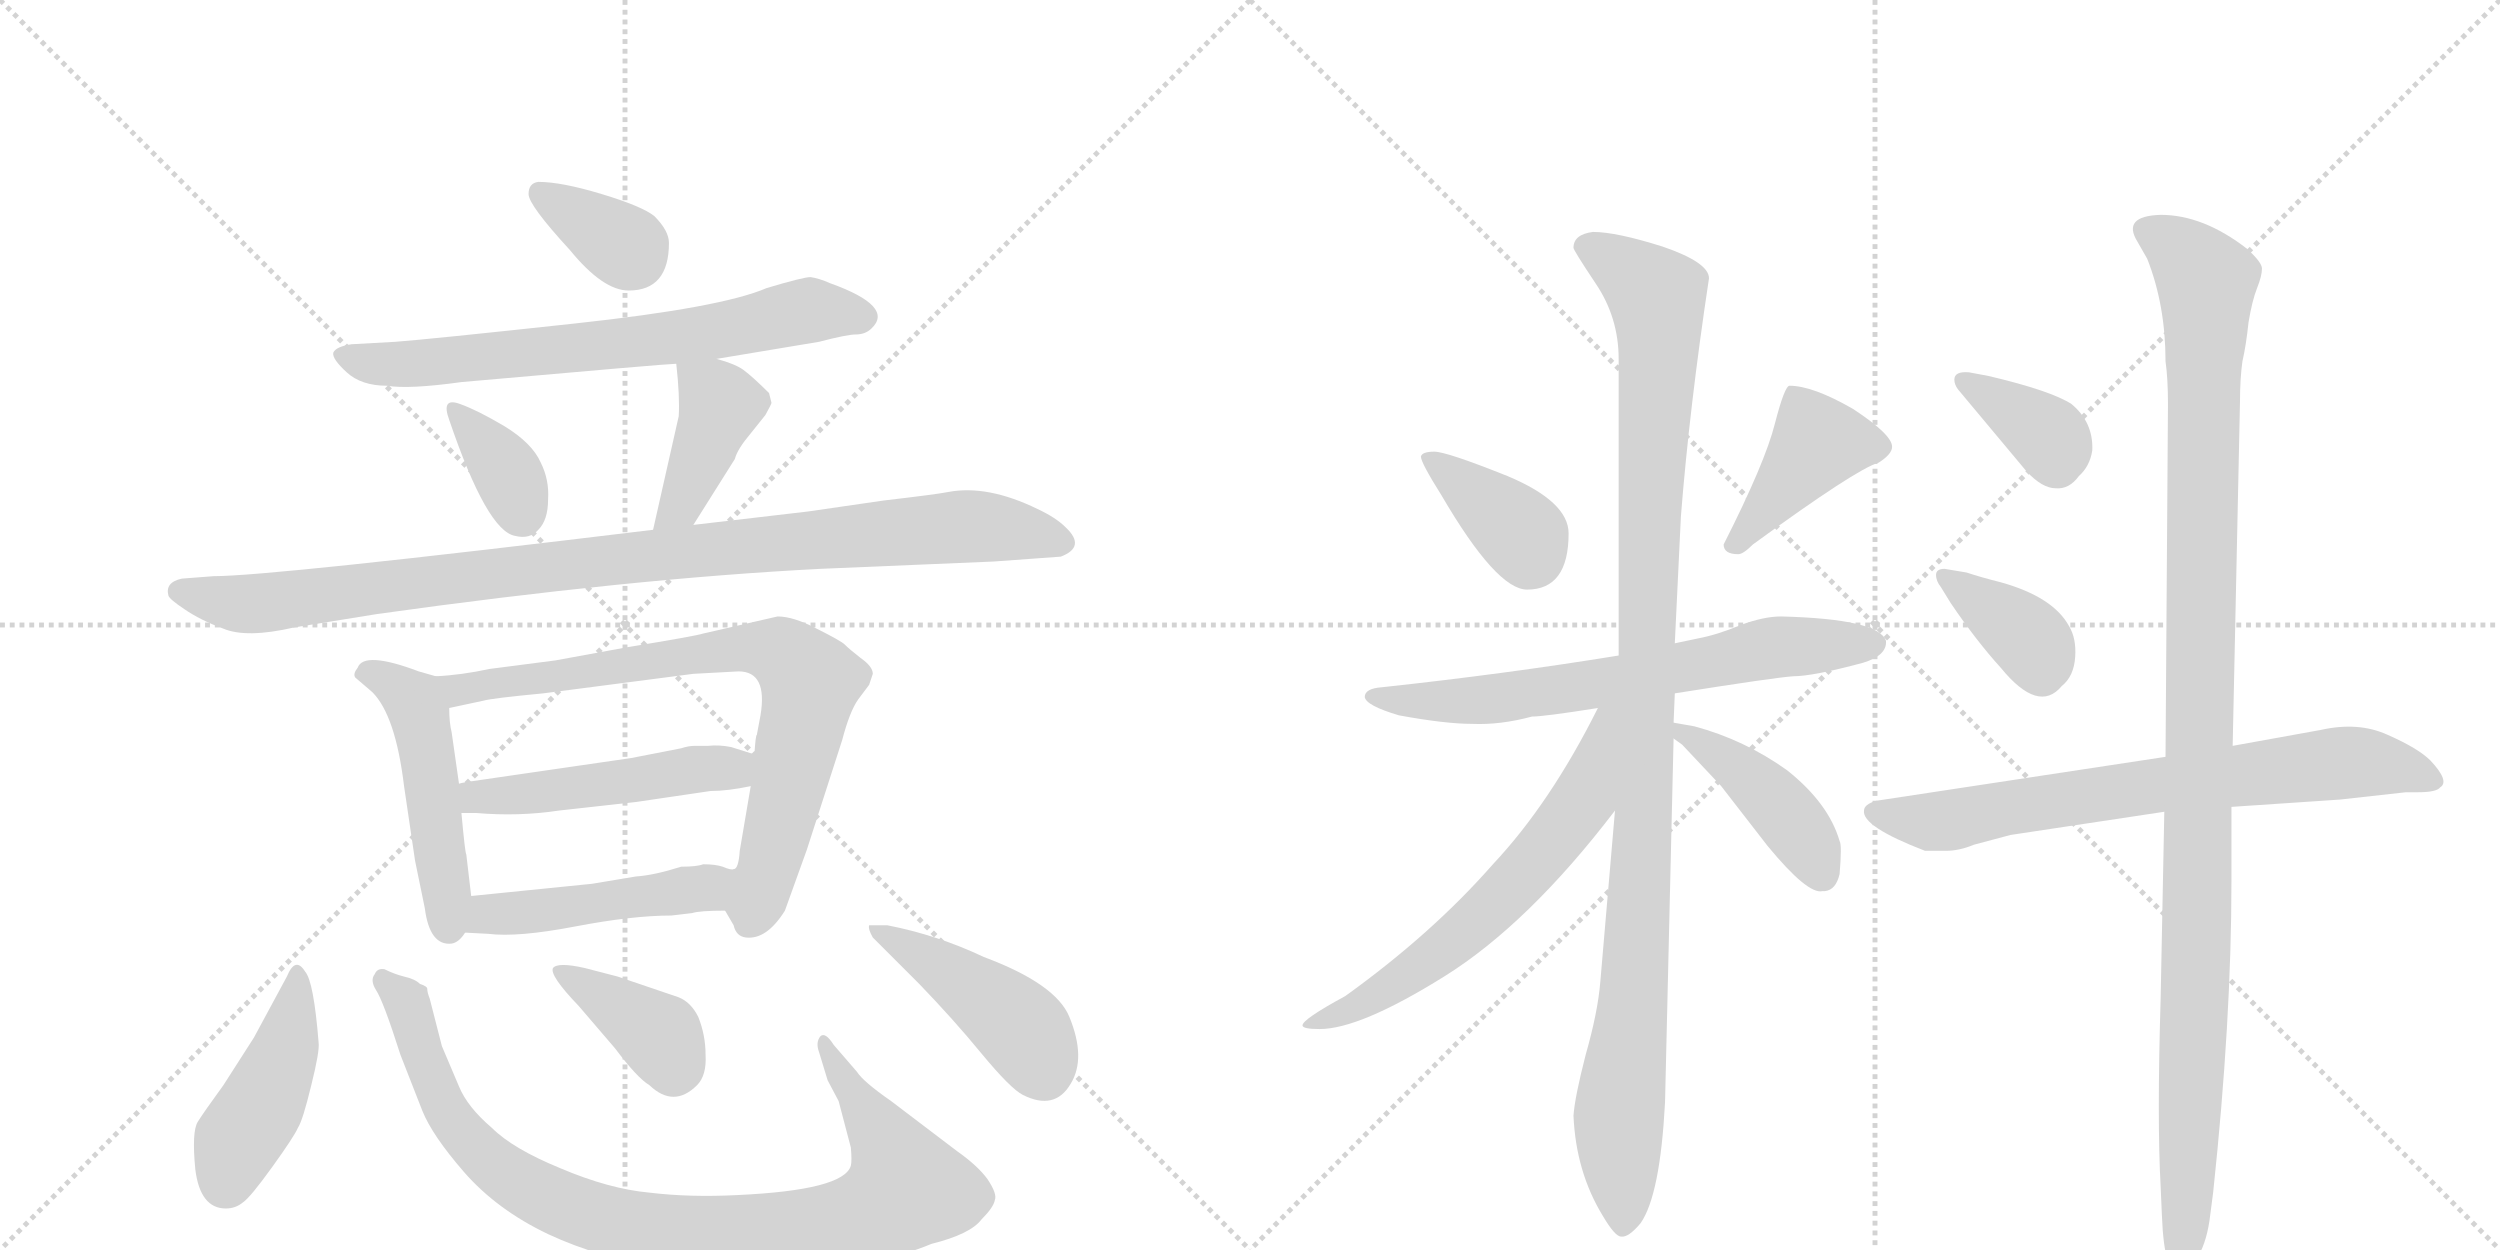 <svg version="1.1" viewBox="0 0 2048 1024" xmlns="http://www.w3.org/2000/svg">
  <g stroke="lightgray" stroke-dasharray="1,1" stroke-width="1" transform="scale(4, 4)">
    <line x1="0" y1="0" x2="256" y2="256"></line>
    <line x1="256" y1="0" x2="0" y2="256"></line>
    <line x1="128" y1="0" x2="128" y2="256"></line>
    <line x1="0" y1="128" x2="256" y2="128"></line>
    <line x1="256" y1="0" x2="512" y2="256"></line>
    <line x1="512" y1="0" x2="256" y2="256"></line>
    <line x1="384" y1="0" x2="384" y2="256"></line>
    <line x1="256" y1="128" x2="512" y2="128"></line>
  </g>
<g transform="scale(1, -1) translate(0, -850)">
   <style type="text/css">
    @keyframes keyframes0 {
      from {
       stroke: black;
       stroke-dashoffset: 348;
       stroke-width: 128;
       }
       53% {
       animation-timing-function: step-end;
       stroke: black;
       stroke-dashoffset: 0;
       stroke-width: 128;
       }
       to {
       stroke: black;
       stroke-width: 1024;
       }
       }
       #make-me-a-hanzi-animation-0 {
         animation: keyframes0 0.533s both;
         animation-delay: 0s;
         animation-timing-function: linear;
       }
    @keyframes keyframes1 {
      from {
       stroke: black;
       stroke-dashoffset: 689;
       stroke-width: 128;
       }
       69% {
       animation-timing-function: step-end;
       stroke: black;
       stroke-dashoffset: 0;
       stroke-width: 128;
       }
       to {
       stroke: black;
       stroke-width: 1024;
       }
       }
       #make-me-a-hanzi-animation-1 {
         animation: keyframes1 0.811s both;
         animation-delay: 0.533s;
         animation-timing-function: linear;
       }
    @keyframes keyframes2 {
      from {
       stroke: black;
       stroke-dashoffset: 351;
       stroke-width: 128;
       }
       53% {
       animation-timing-function: step-end;
       stroke: black;
       stroke-dashoffset: 0;
       stroke-width: 128;
       }
       to {
       stroke: black;
       stroke-width: 1024;
       }
       }
       #make-me-a-hanzi-animation-2 {
         animation: keyframes2 0.536s both;
         animation-delay: 1.344s;
         animation-timing-function: linear;
       }
    @keyframes keyframes3 {
      from {
       stroke: black;
       stroke-dashoffset: 404;
       stroke-width: 128;
       }
       57% {
       animation-timing-function: step-end;
       stroke: black;
       stroke-dashoffset: 0;
       stroke-width: 128;
       }
       to {
       stroke: black;
       stroke-width: 1024;
       }
       }
       #make-me-a-hanzi-animation-3 {
         animation: keyframes3 0.579s both;
         animation-delay: 1.88s;
         animation-timing-function: linear;
       }
    @keyframes keyframes4 {
      from {
       stroke: black;
       stroke-dashoffset: 984;
       stroke-width: 128;
       }
       76% {
       animation-timing-function: step-end;
       stroke: black;
       stroke-dashoffset: 0;
       stroke-width: 128;
       }
       to {
       stroke: black;
       stroke-width: 1024;
       }
       }
       #make-me-a-hanzi-animation-4 {
         animation: keyframes4 1.051s both;
         animation-delay: 2.458s;
         animation-timing-function: linear;
       }
    @keyframes keyframes5 {
      from {
       stroke: black;
       stroke-dashoffset: 489;
       stroke-width: 128;
       }
       61% {
       animation-timing-function: step-end;
       stroke: black;
       stroke-dashoffset: 0;
       stroke-width: 128;
       }
       to {
       stroke: black;
       stroke-width: 1024;
       }
       }
       #make-me-a-hanzi-animation-5 {
         animation: keyframes5 0.648s both;
         animation-delay: 3.509s;
         animation-timing-function: linear;
       }
    @keyframes keyframes6 {
      from {
       stroke: black;
       stroke-dashoffset: 770;
       stroke-width: 128;
       }
       71% {
       animation-timing-function: step-end;
       stroke: black;
       stroke-dashoffset: 0;
       stroke-width: 128;
       }
       to {
       stroke: black;
       stroke-width: 1024;
       }
       }
       #make-me-a-hanzi-animation-6 {
         animation: keyframes6 0.877s both;
         animation-delay: 4.157s;
         animation-timing-function: linear;
       }
    @keyframes keyframes7 {
      from {
       stroke: black;
       stroke-dashoffset: 489;
       stroke-width: 128;
       }
       61% {
       animation-timing-function: step-end;
       stroke: black;
       stroke-dashoffset: 0;
       stroke-width: 128;
       }
       to {
       stroke: black;
       stroke-width: 1024;
       }
       }
       #make-me-a-hanzi-animation-7 {
         animation: keyframes7 0.648s both;
         animation-delay: 5.034s;
         animation-timing-function: linear;
       }
    @keyframes keyframes8 {
      from {
       stroke: black;
       stroke-dashoffset: 471;
       stroke-width: 128;
       }
       61% {
       animation-timing-function: step-end;
       stroke: black;
       stroke-dashoffset: 0;
       stroke-width: 128;
       }
       to {
       stroke: black;
       stroke-width: 1024;
       }
       }
       #make-me-a-hanzi-animation-8 {
         animation: keyframes8 0.633s both;
         animation-delay: 5.682s;
         animation-timing-function: linear;
       }
    @keyframes keyframes9 {
      from {
       stroke: black;
       stroke-dashoffset: 434;
       stroke-width: 128;
       }
       59% {
       animation-timing-function: step-end;
       stroke: black;
       stroke-dashoffset: 0;
       stroke-width: 128;
       }
       to {
       stroke: black;
       stroke-width: 1024;
       }
       }
       #make-me-a-hanzi-animation-9 {
         animation: keyframes9 0.603s both;
         animation-delay: 6.315s;
         animation-timing-function: linear;
       }
    @keyframes keyframes10 {
      from {
       stroke: black;
       stroke-dashoffset: 928;
       stroke-width: 128;
       }
       75% {
       animation-timing-function: step-end;
       stroke: black;
       stroke-dashoffset: 0;
       stroke-width: 128;
       }
       to {
       stroke: black;
       stroke-width: 1024;
       }
       }
       #make-me-a-hanzi-animation-10 {
         animation: keyframes10 1.005s both;
         animation-delay: 6.918s;
         animation-timing-function: linear;
       }
    @keyframes keyframes11 {
      from {
       stroke: black;
       stroke-dashoffset: 373;
       stroke-width: 128;
       }
       55% {
       animation-timing-function: step-end;
       stroke: black;
       stroke-dashoffset: 0;
       stroke-width: 128;
       }
       to {
       stroke: black;
       stroke-width: 1024;
       }
       }
       #make-me-a-hanzi-animation-11 {
         animation: keyframes11 0.554s both;
         animation-delay: 7.923s;
         animation-timing-function: linear;
       }
    @keyframes keyframes12 {
      from {
       stroke: black;
       stroke-dashoffset: 439;
       stroke-width: 128;
       }
       59% {
       animation-timing-function: step-end;
       stroke: black;
       stroke-dashoffset: 0;
       stroke-width: 128;
       }
       to {
       stroke: black;
       stroke-width: 1024;
       }
       }
       #make-me-a-hanzi-animation-12 {
         animation: keyframes12 0.607s both;
         animation-delay: 8.477s;
         animation-timing-function: linear;
       }
    @keyframes keyframes13 {
      from {
       stroke: black;
       stroke-dashoffset: 372;
       stroke-width: 128;
       }
       55% {
       animation-timing-function: step-end;
       stroke: black;
       stroke-dashoffset: 0;
       stroke-width: 128;
       }
       to {
       stroke: black;
       stroke-width: 1024;
       }
       }
       #make-me-a-hanzi-animation-13 {
         animation: keyframes13 0.553s both;
         animation-delay: 9.084s;
         animation-timing-function: linear;
       }
    @keyframes keyframes14 {
      from {
       stroke: black;
       stroke-dashoffset: 409;
       stroke-width: 128;
       }
       57% {
       animation-timing-function: step-end;
       stroke: black;
       stroke-dashoffset: 0;
       stroke-width: 128;
       }
       to {
       stroke: black;
       stroke-width: 1024;
       }
       }
       #make-me-a-hanzi-animation-14 {
         animation: keyframes14 0.583s both;
         animation-delay: 9.637s;
         animation-timing-function: linear;
       }
    @keyframes keyframes15 {
      from {
       stroke: black;
       stroke-dashoffset: 671;
       stroke-width: 128;
       }
       69% {
       animation-timing-function: step-end;
       stroke: black;
       stroke-dashoffset: 0;
       stroke-width: 128;
       }
       to {
       stroke: black;
       stroke-width: 1024;
       }
       }
       #make-me-a-hanzi-animation-15 {
         animation: keyframes15 0.796s both;
         animation-delay: 10.22s;
         animation-timing-function: linear;
       }
    @keyframes keyframes16 {
      from {
       stroke: black;
       stroke-dashoffset: 1092;
       stroke-width: 128;
       }
       78% {
       animation-timing-function: step-end;
       stroke: black;
       stroke-dashoffset: 0;
       stroke-width: 128;
       }
       to {
       stroke: black;
       stroke-width: 1024;
       }
       }
       #make-me-a-hanzi-animation-16 {
         animation: keyframes16 1.139s both;
         animation-delay: 11.016s;
         animation-timing-function: linear;
       }
    @keyframes keyframes17 {
      from {
       stroke: black;
       stroke-dashoffset: 620;
       stroke-width: 128;
       }
       67% {
       animation-timing-function: step-end;
       stroke: black;
       stroke-dashoffset: 0;
       stroke-width: 128;
       }
       to {
       stroke: black;
       stroke-width: 1024;
       }
       }
       #make-me-a-hanzi-animation-17 {
         animation: keyframes17 0.755s both;
         animation-delay: 12.154s;
         animation-timing-function: linear;
       }
    @keyframes keyframes18 {
      from {
       stroke: black;
       stroke-dashoffset: 430;
       stroke-width: 128;
       }
       58% {
       animation-timing-function: step-end;
       stroke: black;
       stroke-dashoffset: 0;
       stroke-width: 128;
       }
       to {
       stroke: black;
       stroke-width: 1024;
       }
       }
       #make-me-a-hanzi-animation-18 {
         animation: keyframes18 0.6s both;
         animation-delay: 12.909s;
         animation-timing-function: linear;
       }
    @keyframes keyframes19 {
      from {
       stroke: black;
       stroke-dashoffset: 362;
       stroke-width: 128;
       }
       54% {
       animation-timing-function: step-end;
       stroke: black;
       stroke-dashoffset: 0;
       stroke-width: 128;
       }
       to {
       stroke: black;
       stroke-width: 1024;
       }
       }
       #make-me-a-hanzi-animation-19 {
         animation: keyframes19 0.545s both;
         animation-delay: 13.509s;
         animation-timing-function: linear;
       }
    @keyframes keyframes20 {
      from {
       stroke: black;
       stroke-dashoffset: 370;
       stroke-width: 128;
       }
       55% {
       animation-timing-function: step-end;
       stroke: black;
       stroke-dashoffset: 0;
       stroke-width: 128;
       }
       to {
       stroke: black;
       stroke-width: 1024;
       }
       }
       #make-me-a-hanzi-animation-20 {
         animation: keyframes20 0.551s both;
         animation-delay: 14.054s;
         animation-timing-function: linear;
       }
    @keyframes keyframes21 {
      from {
       stroke: black;
       stroke-dashoffset: 718;
       stroke-width: 128;
       }
       70% {
       animation-timing-function: step-end;
       stroke: black;
       stroke-dashoffset: 0;
       stroke-width: 128;
       }
       to {
       stroke: black;
       stroke-width: 1024;
       }
       }
       #make-me-a-hanzi-animation-21 {
         animation: keyframes21 0.834s both;
         animation-delay: 14.605s;
         animation-timing-function: linear;
       }
    @keyframes keyframes22 {
      from {
       stroke: black;
       stroke-dashoffset: 1123;
       stroke-width: 128;
       }
       79% {
       animation-timing-function: step-end;
       stroke: black;
       stroke-dashoffset: 0;
       stroke-width: 128;
       }
       to {
       stroke: black;
       stroke-width: 1024;
       }
       }
       #make-me-a-hanzi-animation-22 {
         animation: keyframes22 1.164s both;
         animation-delay: 15.439s;
         animation-timing-function: linear;
       }
</style>
<path d="M 441 701 Q 433 700 433 691 Q 433 682 467 645 Q 494 612 515 612 Q 548 612 548 651 Q 548 661 536 673 Q 526 681 493 691 Q 460 701 441 701 Z" fill="lightgray"></path> 
<path d="M 587 556 L 671 570 Q 694 576 701 576 Q 709 576 714 581 Q 733 599 680 618 Q 671 622 664 623 Q 658 623 628 614 Q 591 598 471 585 Q 351 572 324 570 L 288 568 Q 275 566 273 561 Q 272 556 284 545 Q 296 534 317 534 Q 335 531 378 537 Q 547 552 554 552 L 587 556 Z" fill="lightgray"></path> 
<path d="M 377 519 Q 361 525 368 506 Q 399 415 422 411 Q 434 408 441 416 Q 449 424 449 441 Q 450 457 443 471 Q 436 487 413 501 Q 391 514 377 519 Z" fill="lightgray"></path> 
<path d="M 568 420 L 602 474 Q 604 482 615 495 L 627 510 Q 632 519 632 520 L 630 528 Q 617 541 609 547 Q 602 552 587 556 C 558 564 553 566 554 552 Q 557 525 556 509 L 535 416 C 528 387 552 395 568 420 Z" fill="lightgray"></path> 
<path d="M 175 378 L 149 376 Q 135 373 138 362 Q 139 359 151 351 Q 164 342 183 335 Q 202 327 241 336 L 309 347 Q 516 376 672 384 L 814 390 L 869 394 Q 890 402 873 418 Q 865 426 850 433 Q 809 453 777 447 Q 767 445 724 440 L 662 431 L 568 420 L 535 416 Q 222 378 175 378 Z" fill="lightgray"></path> 
<path d="M 357 296 L 343 300 Q 298 317 293 303 Q 289 298 291 295 L 305 283 Q 324 264 331 206 L 340 145 L 348 106 Q 352 75 370 77 Q 376 78 381 86 C 388 95 388 95 386 116 L 382 150 Q 381 151 378 184 L 376 208 L 370 250 Q 368 258 368 270 C 367 293 367 293 357 296 Z" fill="lightgray"></path> 
<path d="M 455 309 L 401 302 Q 378 297 357 296 C 327 293 339 264 368 270 L 396 276 Q 403 278 445 282 L 568 298 L 605 300 Q 629 300 623 264 L 620 248 Q 619 248 618 232 L 615 206 L 606 153 Q 605 138 601 138 C 592 110 591 109 594 104 L 601 92 Q 603 83 611 82 Q 628 80 643 104 L 661 154 L 690 244 Q 696 267 703 277 L 712 289 L 715 298 Q 715 304 705 311 Q 696 318 692 322 Q 689 325 669 335 Q 650 345 637 345 L 576 331 Q 570 329 515 320 Q 460 310 455 309 Z" fill="lightgray"></path> 
<path d="M 618 232 L 599 238 Q 589 240 580 239 L 569 239 Q 564 239 558 237 L 517 229 L 407 213 Q 378 209 376 208 C 347 202 348 184 378 184 L 390 184 Q 425 181 458 186 L 521 193 L 582 202 Q 596 202 615 206 C 644 212 647 223 618 232 Z" fill="lightgray"></path> 
<path d="M 381 86 L 400 85 Q 424 82 471 91 Q 518 100 550 100 L 567 102 Q 573 104 594 104 C 624 104 631 133 601 138 Q 599 137 592 140 Q 586 142 576 142 Q 571 140 558 140 Q 536 133 521 132 L 485 126 L 386 116 C 356 113 351 88 381 86 Z" fill="lightgray"></path> 
<path d="M 250 54 Q 242 67 235 50 L 208 0 L 183 -39 Q 167 -61 162 -69 Q 157 -77 160 -108 Q 164 -140 185 -140 Q 193 -140 199 -135 Q 205 -131 223 -106 Q 241 -81 244 -74 Q 248 -68 255 -39 Q 262 -11 261 -4 Q 257 46 250 54 Z" fill="lightgray"></path> 
<path d="M 702 -28 L 683 -6 Q 676 5 672 1 Q 668 -4 671 -12 L 678 -35 L 687 -52 L 697 -90 Q 698 -101 697 -105 Q 691 -125 604 -129 Q 565 -131 532 -127 Q 499 -124 459 -107 Q 420 -91 403 -74 Q 383 -57 376 -40 L 362 -7 L 352 32 Q 350 37 350 40 Q 350 42 344 44 Q 340 48 331 50 Q 323 52 315 56 Q 309 57 307 52 Q 303 47 308 39 Q 314 30 328 -14 L 346 -60 Q 354 -80 380 -110 Q 407 -141 449 -161 Q 492 -181 539 -187 Q 572 -193 645 -190 Q 718 -188 763 -169 Q 795 -161 804 -149 Q 814 -139 815 -133 Q 817 -128 809 -116 Q 801 -105 784 -93 L 730 -52 Q 707 -36 702 -28 Z" fill="lightgray"></path> 
<path d="M 474 26 L 504 -9 Q 522 -33 532 -39 Q 552 -58 571 -39 Q 579 -31 578 -14 Q 578 2 572 17 Q 566 29 556 33 L 506 50 L 479 57 Q 457 62 453 57 Q 450 51 474 26 Z" fill="lightgray"></path> 
<path d="M 727 92 L 712 92 Q 711 89 715 82 L 753 44 Q 781 15 804 -13 Q 828 -42 838 -47 Q 864 -60 877 -38 Q 890 -17 876 17 Q 865 44 806 66 Q 768 84 727 92 Z" fill="lightgray"></path> 
<path d="M 1181 444 Q 1226 367 1251 367 Q 1285 367 1285 413 Q 1285 439 1235 460 Q 1185 480 1175 480 Q 1165 480 1164 476 Q 1164 471 1181 444 Z" fill="lightgray"></path> 
<path d="M 1466 534 Q 1462 534 1454 503 Q 1446 471 1412 404 Q 1412 396 1424 396 Q 1428 396 1436 404 Q 1521 466 1539 471 Q 1550 478 1550 484 Q 1550 494 1518 515 Q 1485 534 1466 534 Z" fill="lightgray"></path> 
<path d="M 1526 307 Q 1546 313 1545 325 Q 1539 343 1459 345 Q 1445 345 1426 338 Q 1407 330 1391 327 L 1372 323 L 1326 313 Q 1234 298 1132 287 Q 1118 286 1118 279 Q 1119 272 1146 264 Q 1184 257 1206 257 Q 1229 256 1255 263 Q 1265 263 1309 270 L 1372 282 Q 1454 295 1469 296 Q 1485 296 1526 307 Z" fill="lightgray"></path> 
<path d="M 1372 323 L 1377 427 Q 1384 516 1400 622 Q 1400 635 1362 648 Q 1324 660 1305 660 Q 1289 658 1289 647 Q 1289 645 1307 618 Q 1326 590 1326 556 L 1326 313 L 1323 186 L 1311 46 Q 1309 21 1299 -14 Q 1290 -49 1289 -64 Q 1291 -110 1313 -146 Q 1323 -163 1328 -163 Q 1334 -164 1344 -152 Q 1360 -129 1364 -53 L 1371 245 L 1371 258 L 1372 282 L 1372 323 Z" fill="lightgray"></path> 
<path d="M 1309 270 Q 1270 192 1223 142 Q 1173 85 1102 34 Q 1067 15 1067 10 Q 1067 7 1081 7 Q 1114 7 1183 50 Q 1252 93 1323 186 C 1398 282 1323 297 1309 270 Z" fill="lightgray"></path> 
<path d="M 1371 245 L 1378 240 L 1410 206 L 1448 157 Q 1481 117 1493 120 L 1495 120 Q 1504 121 1507 134 Q 1509 158 1507 161 Q 1498 192 1464 219 Q 1429 244 1388 255 L 1371 258 C 1347 262 1347 262 1371 245 Z" fill="lightgray"></path> 
<path d="M 1601 539 Q 1601 535 1604 531 L 1660 464 Q 1673 450 1684 450 Q 1695 449 1703 460 Q 1712 468 1714 481 Q 1715 504 1697 519 Q 1680 530 1629 542 L 1613 545 Q 1601 546 1601 539 Z" fill="lightgray"></path> 
<path d="M 1590 369 L 1598 356 Q 1619 325 1639 303 Q 1670 265 1689 288 Q 1699 296 1700 312 Q 1701 327 1695 337 Q 1682 361 1639 373 Q 1623 377 1611 381 L 1593 384 Q 1586 384 1586 379 Q 1586 374 1590 369 Z" fill="lightgray"></path> 
<path d="M 1774 230 L 1537 194 Q 1527 191 1527 186 Q 1525 173 1577 153 L 1594 153 Q 1605 153 1617 158 L 1647 166 L 1773 185 L 1828 189 L 1917 195 L 1971 201 L 1981 201 Q 1996 201 1999 205 Q 2007 210 1991 227 Q 1981 237 1956 248 Q 1932 259 1901 252 L 1829 239 L 1774 230 Z" fill="lightgray"></path> 
<path d="M 1751 652 L 1759 638 Q 1774 600 1774 554 Q 1776 540 1776 519 L 1774 230 L 1773 185 L 1770 32 Q 1767 -68 1770 -122 L 1771 -145 Q 1772 -172 1776 -183 Q 1781 -194 1786 -194 Q 1791 -194 1799 -182 Q 1807 -170 1810 -150 L 1813 -127 Q 1828 14 1828 128 L 1828 189 L 1829 239 L 1835 521 Q 1835 540 1837 554 Q 1840 567 1842 586 Q 1845 604 1849 614 Q 1853 624 1853 630 Q 1853 635 1841 646 Q 1805 674 1770 674 Q 1738 673 1751 652 Z" fill="lightgray"></path> 
      <clipPath id="make-me-a-hanzi-clip-0">
      <path d="M 441 701 Q 433 700 433 691 Q 433 682 467 645 Q 494 612 515 612 Q 548 612 548 651 Q 548 661 536 673 Q 526 681 493 691 Q 460 701 441 701 Z" fill="lightgray"></path>
      </clipPath>
      <path clip-path="url(#make-me-a-hanzi-clip-0)" d="M 443 691 L 519 640 " fill="none" id="make-me-a-hanzi-animation-0" stroke-dasharray="220 440" stroke-linecap="round"></path>

      <clipPath id="make-me-a-hanzi-clip-1">
      <path d="M 587 556 L 671 570 Q 694 576 701 576 Q 709 576 714 581 Q 733 599 680 618 Q 671 622 664 623 Q 658 623 628 614 Q 591 598 471 585 Q 351 572 324 570 L 288 568 Q 275 566 273 561 Q 272 556 284 545 Q 296 534 317 534 Q 335 531 378 537 Q 547 552 554 552 L 587 556 Z" fill="lightgray"></path>
      </clipPath>
      <path clip-path="url(#make-me-a-hanzi-clip-1)" d="M 279 559 L 312 551 L 390 555 L 579 577 L 663 596 L 707 591 " fill="none" id="make-me-a-hanzi-animation-1" stroke-dasharray="561 1122" stroke-linecap="round"></path>

      <clipPath id="make-me-a-hanzi-clip-2">
      <path d="M 377 519 Q 361 525 368 506 Q 399 415 422 411 Q 434 408 441 416 Q 449 424 449 441 Q 450 457 443 471 Q 436 487 413 501 Q 391 514 377 519 Z" fill="lightgray"></path>
      </clipPath>
      <path clip-path="url(#make-me-a-hanzi-clip-2)" d="M 379 508 L 416 461 L 428 428 " fill="none" id="make-me-a-hanzi-animation-2" stroke-dasharray="223 446" stroke-linecap="round"></path>

      <clipPath id="make-me-a-hanzi-clip-3">
      <path d="M 568 420 L 602 474 Q 604 482 615 495 L 627 510 Q 632 519 632 520 L 630 528 Q 617 541 609 547 Q 602 552 587 556 C 558 564 553 566 554 552 Q 557 525 556 509 L 535 416 C 528 387 552 395 568 420 Z" fill="lightgray"></path>
      </clipPath>
      <path clip-path="url(#make-me-a-hanzi-clip-3)" d="M 561 544 L 590 518 L 563 450 L 540 423 " fill="none" id="make-me-a-hanzi-animation-3" stroke-dasharray="276 552" stroke-linecap="round"></path>

      <clipPath id="make-me-a-hanzi-clip-4">
      <path d="M 175 378 L 149 376 Q 135 373 138 362 Q 139 359 151 351 Q 164 342 183 335 Q 202 327 241 336 L 309 347 Q 516 376 672 384 L 814 390 L 869 394 Q 890 402 873 418 Q 865 426 850 433 Q 809 453 777 447 Q 767 445 724 440 L 662 431 L 568 420 L 535 416 Q 222 378 175 378 Z" fill="lightgray"></path>
      </clipPath>
      <path clip-path="url(#make-me-a-hanzi-clip-4)" d="M 146 365 L 213 355 L 524 396 L 778 418 L 818 417 L 868 406 " fill="none" id="make-me-a-hanzi-animation-4" stroke-dasharray="856 1712" stroke-linecap="round"></path>

      <clipPath id="make-me-a-hanzi-clip-5">
      <path d="M 357 296 L 343 300 Q 298 317 293 303 Q 289 298 291 295 L 305 283 Q 324 264 331 206 L 340 145 L 348 106 Q 352 75 370 77 Q 376 78 381 86 C 388 95 388 95 386 116 L 382 150 Q 381 151 378 184 L 376 208 L 370 250 Q 368 258 368 270 C 367 293 367 293 357 296 Z" fill="lightgray"></path>
      </clipPath>
      <path clip-path="url(#make-me-a-hanzi-clip-5)" d="M 299 297 L 328 287 L 343 267 L 368 91 " fill="none" id="make-me-a-hanzi-animation-5" stroke-dasharray="361 722" stroke-linecap="round"></path>

      <clipPath id="make-me-a-hanzi-clip-6">
      <path d="M 455 309 L 401 302 Q 378 297 357 296 C 327 293 339 264 368 270 L 396 276 Q 403 278 445 282 L 568 298 L 605 300 Q 629 300 623 264 L 620 248 Q 619 248 618 232 L 615 206 L 606 153 Q 605 138 601 138 C 592 110 591 109 594 104 L 601 92 Q 603 83 611 82 Q 628 80 643 104 L 661 154 L 690 244 Q 696 267 703 277 L 712 289 L 715 298 Q 715 304 705 311 Q 696 318 692 322 Q 689 325 669 335 Q 650 345 637 345 L 576 331 Q 570 329 515 320 Q 460 310 455 309 Z" fill="lightgray"></path>
      </clipPath>
      <path clip-path="url(#make-me-a-hanzi-clip-6)" d="M 365 292 L 387 286 L 603 319 L 643 314 L 664 291 L 615 96 " fill="none" id="make-me-a-hanzi-animation-6" stroke-dasharray="642 1284" stroke-linecap="round"></path>

      <clipPath id="make-me-a-hanzi-clip-7">
      <path d="M 618 232 L 599 238 Q 589 240 580 239 L 569 239 Q 564 239 558 237 L 517 229 L 407 213 Q 378 209 376 208 C 347 202 348 184 378 184 L 390 184 Q 425 181 458 186 L 521 193 L 582 202 Q 596 202 615 206 C 644 212 647 223 618 232 Z" fill="lightgray"></path>
      </clipPath>
      <path clip-path="url(#make-me-a-hanzi-clip-7)" d="M 382 202 L 390 197 L 424 198 L 611 226 " fill="none" id="make-me-a-hanzi-animation-7" stroke-dasharray="361 722" stroke-linecap="round"></path>

      <clipPath id="make-me-a-hanzi-clip-8">
      <path d="M 381 86 L 400 85 Q 424 82 471 91 Q 518 100 550 100 L 567 102 Q 573 104 594 104 C 624 104 631 133 601 138 Q 599 137 592 140 Q 586 142 576 142 Q 571 140 558 140 Q 536 133 521 132 L 485 126 L 386 116 C 356 113 351 88 381 86 Z" fill="lightgray"></path>
      </clipPath>
      <path clip-path="url(#make-me-a-hanzi-clip-8)" d="M 386 93 L 400 101 L 569 121 L 595 133 " fill="none" id="make-me-a-hanzi-animation-8" stroke-dasharray="343 686" stroke-linecap="round"></path>

      <clipPath id="make-me-a-hanzi-clip-9">
      <path d="M 250 54 Q 242 67 235 50 L 208 0 L 183 -39 Q 167 -61 162 -69 Q 157 -77 160 -108 Q 164 -140 185 -140 Q 193 -140 199 -135 Q 205 -131 223 -106 Q 241 -81 244 -74 Q 248 -68 255 -39 Q 262 -11 261 -4 Q 257 46 250 54 Z" fill="lightgray"></path>
      </clipPath>
      <path clip-path="url(#make-me-a-hanzi-clip-9)" d="M 244 47 L 233 -12 L 194 -85 L 185 -119 " fill="none" id="make-me-a-hanzi-animation-9" stroke-dasharray="306 612" stroke-linecap="round"></path>

      <clipPath id="make-me-a-hanzi-clip-10">
      <path d="M 702 -28 L 683 -6 Q 676 5 672 1 Q 668 -4 671 -12 L 678 -35 L 687 -52 L 697 -90 Q 698 -101 697 -105 Q 691 -125 604 -129 Q 565 -131 532 -127 Q 499 -124 459 -107 Q 420 -91 403 -74 Q 383 -57 376 -40 L 362 -7 L 352 32 Q 350 37 350 40 Q 350 42 344 44 Q 340 48 331 50 Q 323 52 315 56 Q 309 57 307 52 Q 303 47 308 39 Q 314 30 328 -14 L 346 -60 Q 354 -80 380 -110 Q 407 -141 449 -161 Q 492 -181 539 -187 Q 572 -193 645 -190 Q 718 -188 763 -169 Q 795 -161 804 -149 Q 814 -139 815 -133 Q 817 -128 809 -116 Q 801 -105 784 -93 L 730 -52 Q 707 -36 702 -28 Z" fill="lightgray"></path>
      </clipPath>
      <path clip-path="url(#make-me-a-hanzi-clip-10)" d="M 315 46 L 331 32 L 360 -48 L 389 -90 L 442 -128 L 522 -155 L 558 -160 L 669 -156 L 713 -144 L 740 -127 L 741 -116 L 728 -88 L 675 -6 " fill="none" id="make-me-a-hanzi-animation-10" stroke-dasharray="800 1600" stroke-linecap="round"></path>

      <clipPath id="make-me-a-hanzi-clip-11">
      <path d="M 474 26 L 504 -9 Q 522 -33 532 -39 Q 552 -58 571 -39 Q 579 -31 578 -14 Q 578 2 572 17 Q 566 29 556 33 L 506 50 L 479 57 Q 457 62 453 57 Q 450 51 474 26 Z" fill="lightgray"></path>
      </clipPath>
      <path clip-path="url(#make-me-a-hanzi-clip-11)" d="M 466 43 L 489 40 L 503 21 L 524 20 L 552 -20 " fill="none" id="make-me-a-hanzi-animation-11" stroke-dasharray="245 490" stroke-linecap="round"></path>

      <clipPath id="make-me-a-hanzi-clip-12">
      <path d="M 727 92 L 712 92 Q 711 89 715 82 L 753 44 Q 781 15 804 -13 Q 828 -42 838 -47 Q 864 -60 877 -38 Q 890 -17 876 17 Q 865 44 806 66 Q 768 84 727 92 Z" fill="lightgray"></path>
      </clipPath>
      <path clip-path="url(#make-me-a-hanzi-clip-12)" d="M 720 89 L 817 25 L 844 -2 L 855 -28 " fill="none" id="make-me-a-hanzi-animation-12" stroke-dasharray="311 622" stroke-linecap="round"></path>

      <clipPath id="make-me-a-hanzi-clip-13">
      <path d="M 1181 444 Q 1226 367 1251 367 Q 1285 367 1285 413 Q 1285 439 1235 460 Q 1185 480 1175 480 Q 1165 480 1164 476 Q 1164 471 1181 444 Z" fill="lightgray"></path>
      </clipPath>
      <path clip-path="url(#make-me-a-hanzi-clip-13)" d="M 1171 475 L 1241 418 L 1253 395 " fill="none" id="make-me-a-hanzi-animation-13" stroke-dasharray="244 488" stroke-linecap="round"></path>

      <clipPath id="make-me-a-hanzi-clip-14">
      <path d="M 1466 534 Q 1462 534 1454 503 Q 1446 471 1412 404 Q 1412 396 1424 396 Q 1428 396 1436 404 Q 1521 466 1539 471 Q 1550 478 1550 484 Q 1550 494 1518 515 Q 1485 534 1466 534 Z" fill="lightgray"></path>
      </clipPath>
      <path clip-path="url(#make-me-a-hanzi-clip-14)" d="M 1540 484 L 1489 487 L 1424 409 " fill="none" id="make-me-a-hanzi-animation-14" stroke-dasharray="281 562" stroke-linecap="round"></path>

      <clipPath id="make-me-a-hanzi-clip-15">
      <path d="M 1526 307 Q 1546 313 1545 325 Q 1539 343 1459 345 Q 1445 345 1426 338 Q 1407 330 1391 327 L 1372 323 L 1326 313 Q 1234 298 1132 287 Q 1118 286 1118 279 Q 1119 272 1146 264 Q 1184 257 1206 257 Q 1229 256 1255 263 Q 1265 263 1309 270 L 1372 282 Q 1454 295 1469 296 Q 1485 296 1526 307 Z" fill="lightgray"></path>
      </clipPath>
      <path clip-path="url(#make-me-a-hanzi-clip-15)" d="M 1125 279 L 1212 276 L 1456 320 L 1536 323 " fill="none" id="make-me-a-hanzi-animation-15" stroke-dasharray="543 1086" stroke-linecap="round"></path>

      <clipPath id="make-me-a-hanzi-clip-16">
      <path d="M 1372 323 L 1377 427 Q 1384 516 1400 622 Q 1400 635 1362 648 Q 1324 660 1305 660 Q 1289 658 1289 647 Q 1289 645 1307 618 Q 1326 590 1326 556 L 1326 313 L 1323 186 L 1311 46 Q 1309 21 1299 -14 Q 1290 -49 1289 -64 Q 1291 -110 1313 -146 Q 1323 -163 1328 -163 Q 1334 -164 1344 -152 Q 1360 -129 1364 -53 L 1371 245 L 1371 258 L 1372 282 L 1372 323 Z" fill="lightgray"></path>
      </clipPath>
      <path clip-path="url(#make-me-a-hanzi-clip-16)" d="M 1297 648 L 1357 608 L 1359 587 L 1343 112 L 1326 -64 L 1329 -155 " fill="none" id="make-me-a-hanzi-animation-16" stroke-dasharray="964 1928" stroke-linecap="round"></path>

      <clipPath id="make-me-a-hanzi-clip-17">
      <path d="M 1309 270 Q 1270 192 1223 142 Q 1173 85 1102 34 Q 1067 15 1067 10 Q 1067 7 1081 7 Q 1114 7 1183 50 Q 1252 93 1323 186 C 1398 282 1323 297 1309 270 Z" fill="lightgray"></path>
      </clipPath>
      <path clip-path="url(#make-me-a-hanzi-clip-17)" d="M 1322 266 L 1313 258 L 1294 192 L 1236 121 L 1165 58 L 1106 22 L 1079 15 " fill="none" id="make-me-a-hanzi-animation-17" stroke-dasharray="492 984" stroke-linecap="round"></path>

      <clipPath id="make-me-a-hanzi-clip-18">
      <path d="M 1371 245 L 1378 240 L 1410 206 L 1448 157 Q 1481 117 1493 120 L 1495 120 Q 1504 121 1507 134 Q 1509 158 1507 161 Q 1498 192 1464 219 Q 1429 244 1388 255 L 1371 258 C 1347 262 1347 262 1371 245 Z" fill="lightgray"></path>
      </clipPath>
      <path clip-path="url(#make-me-a-hanzi-clip-18)" d="M 1374 252 L 1425 220 L 1455 192 L 1494 131 " fill="none" id="make-me-a-hanzi-animation-18" stroke-dasharray="302 604" stroke-linecap="round"></path>

      <clipPath id="make-me-a-hanzi-clip-19">
      <path d="M 1601 539 Q 1601 535 1604 531 L 1660 464 Q 1673 450 1684 450 Q 1695 449 1703 460 Q 1712 468 1714 481 Q 1715 504 1697 519 Q 1680 530 1629 542 L 1613 545 Q 1601 546 1601 539 Z" fill="lightgray"></path>
      </clipPath>
      <path clip-path="url(#make-me-a-hanzi-clip-19)" d="M 1609 538 L 1672 498 L 1681 489 L 1685 471 " fill="none" id="make-me-a-hanzi-animation-19" stroke-dasharray="234 468" stroke-linecap="round"></path>

      <clipPath id="make-me-a-hanzi-clip-20">
      <path d="M 1590 369 L 1598 356 Q 1619 325 1639 303 Q 1670 265 1689 288 Q 1699 296 1700 312 Q 1701 327 1695 337 Q 1682 361 1639 373 Q 1623 377 1611 381 L 1593 384 Q 1586 384 1586 379 Q 1586 374 1590 369 Z" fill="lightgray"></path>
      </clipPath>
      <path clip-path="url(#make-me-a-hanzi-clip-20)" d="M 1593 376 L 1659 329 L 1673 299 " fill="none" id="make-me-a-hanzi-animation-20" stroke-dasharray="242 484" stroke-linecap="round"></path>

      <clipPath id="make-me-a-hanzi-clip-21">
      <path d="M 1774 230 L 1537 194 Q 1527 191 1527 186 Q 1525 173 1577 153 L 1594 153 Q 1605 153 1617 158 L 1647 166 L 1773 185 L 1828 189 L 1917 195 L 1971 201 L 1981 201 Q 1996 201 1999 205 Q 2007 210 1991 227 Q 1981 237 1956 248 Q 1932 259 1901 252 L 1829 239 L 1774 230 Z" fill="lightgray"></path>
      </clipPath>
      <path clip-path="url(#make-me-a-hanzi-clip-21)" d="M 1536 185 L 1590 177 L 1769 208 L 1913 225 L 1954 224 L 1992 211 " fill="none" id="make-me-a-hanzi-animation-21" stroke-dasharray="590 1180" stroke-linecap="round"></path>

      <clipPath id="make-me-a-hanzi-clip-22">
      <path d="M 1751 652 L 1759 638 Q 1774 600 1774 554 Q 1776 540 1776 519 L 1774 230 L 1773 185 L 1770 32 Q 1767 -68 1770 -122 L 1771 -145 Q 1772 -172 1776 -183 Q 1781 -194 1786 -194 Q 1791 -194 1799 -182 Q 1807 -170 1810 -150 L 1813 -127 Q 1828 14 1828 128 L 1828 189 L 1829 239 L 1835 521 Q 1835 540 1837 554 Q 1840 567 1842 586 Q 1845 604 1849 614 Q 1853 624 1853 630 Q 1853 635 1841 646 Q 1805 674 1770 674 Q 1738 673 1751 652 Z" fill="lightgray"></path>
      </clipPath>
      <path clip-path="url(#make-me-a-hanzi-clip-22)" d="M 1762 661 L 1785 646 L 1808 619 L 1800 78 L 1785 -185 " fill="none" id="make-me-a-hanzi-animation-22" stroke-dasharray="995 1990" stroke-linecap="round"></path>

</g>
</svg>
